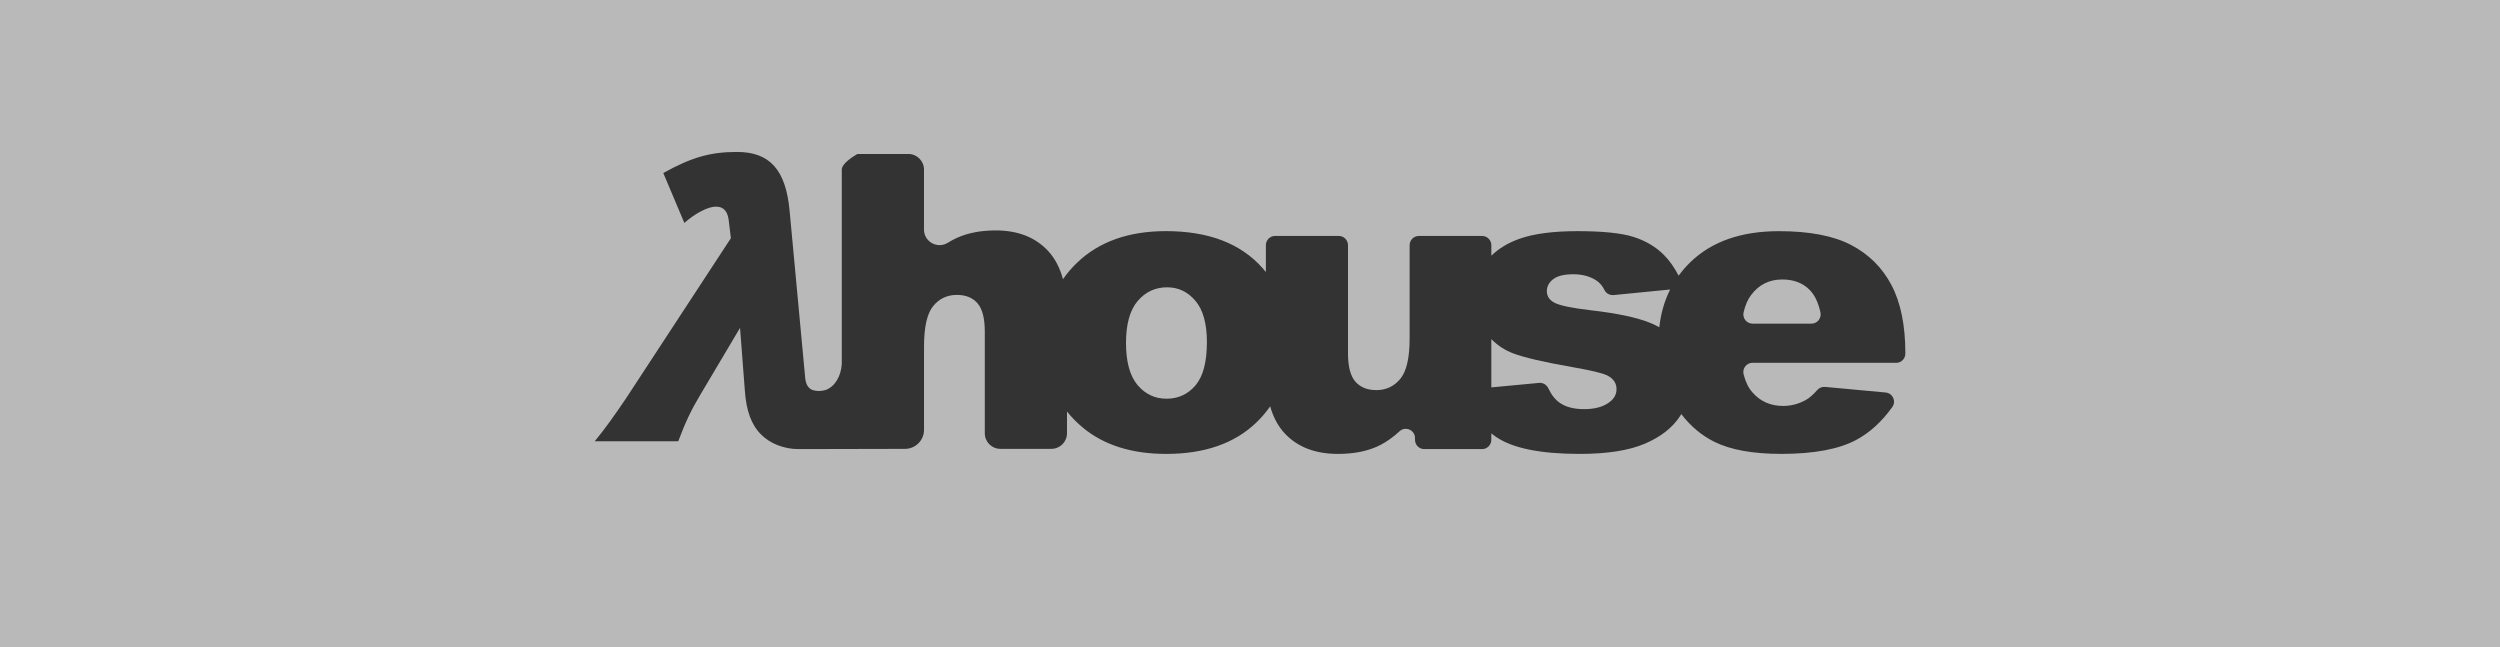<?xml version="1.0" encoding="UTF-8"?>
<svg id="Layer_2" data-name="Layer 2" xmlns="http://www.w3.org/2000/svg" viewBox="0 0 1398.68 362.14">
  <rect x="0" y="0" width="1398.68" height="362.14" fill="#333333" stroke="none"/>
  <defs>
    <style>
      .cls-1 {
        opacity: .7;
      }

      .cls-2 {
        fill: #f2f2f2;
      }
    </style>
  </defs>
  <g id="Layer_1-2" data-name="Layer 1">
    <g class="cls-1">
      <path class="cls-2" d="M897.68,162.29c-1.1-2.25-2.57-4-4.4-5.26-3.59-2.4-7.94-3.59-13.03-3.59s-8.93.92-11.29,2.75-3.54,4.05-3.54,6.67c0,2.92,1.5,5.12,4.49,6.62,2.99,1.5,9.51,2.84,19.54,4.04,15.2,1.72,26.5,4.11,33.92,7.18,1.75.72,3.4,1.53,4.96,2.4.85-7.74,2.88-14.78,6.07-21.13l-31.55,3.11c-2.13.21-4.23-.86-5.17-2.77Z"/>
      <path class="cls-2" d="M652.99,160.74c-6.66,0-12.17,2.57-16.51,7.69-4.34,5.13-6.51,12.93-6.51,23.42s2.15,18.49,6.46,23.58c4.3,5.09,9.71,7.64,16.23,7.64s12-2.51,16.23-7.52c4.23-5.01,6.34-13.06,6.34-24.15,0-10.33-2.13-18.02-6.4-23.08-4.27-5.05-9.55-7.58-15.83-7.58Z"/>
      <path class="cls-2" d="M899.23,210.07c-2.47-1.27-9.02-2.84-19.65-4.71-15.87-2.77-26.9-5.33-33.07-7.68-4.59-1.75-8.65-4.41-12.16-7.96v27.01l26.7-2.51c2.19-.21,4.24,1.01,5.17,2.99,1.72,3.67,3.89,6.41,6.51,8.21,3.37,2.32,7.86,3.48,13.48,3.48,6.14,0,10.89-1.31,14.26-3.93,2.62-1.94,3.93-4.37,3.93-7.29,0-3.29-1.72-5.83-5.17-7.63Z"/>
      <path class="cls-2" d="M0,0v362.14h1398.68V0H0ZM1060.82,202.97h-80.32c-3.37,0-5.84,3.19-5.01,6.45,1.07,4.18,2.67,7.5,4.81,9.94,4.42,5.17,10.18,7.75,17.29,7.75,4.49,0,8.76-1.12,12.8-3.37,1.98-1.14,4.07-2.97,6.29-5.5,1.1-1.25,2.71-1.93,4.37-1.78l33.9,3.13c3.95.36,6.07,4.88,3.76,8.1-5.88,8.23-12.62,14.38-20.24,18.45-9.73,5.2-23.7,7.8-41.89,7.8-15.8,0-28.23-2.23-37.29-6.68-7.2-3.54-13.42-8.75-18.66-15.6-.2.32-.37.65-.58.97-4.16,6.51-10.71,11.69-19.65,15.54-8.95,3.85-21.13,5.78-36.56,5.78-21.79,0-37.3-3.11-46.55-9.32-1.03-.69-2.01-1.42-2.95-2.18v3.64c0,2.85-2.31,5.17-5.17,5.17h-32.34c-2.85,0-5.17-2.31-5.17-5.17v-.99c0-4.48-5.33-6.85-8.64-3.82-3.52,3.23-7.07,5.77-10.62,7.62-6.48,3.37-14.43,5.05-23.87,5.05-12.58,0-22.44-3.76-29.59-11.29-3.78-3.97-6.54-9.09-8.32-15.32-2.22,3.2-4.79,6.22-7.71,9.03-12.17,11.72-28.99,17.58-50.48,17.58-19.17,0-34.67-4.87-46.49-14.6-3.4-2.82-6.39-5.86-8.99-9.09v12.15c0,4.81-3.9,8.71-8.71,8.71h-28.57c-4.81,0-8.71-3.9-8.71-8.71v-56.87c0-7.49-1.37-12.78-4.1-15.89-2.73-3.11-6.57-4.66-11.52-4.66-5.46,0-9.89,2.1-13.29,6.29-3.4,4.19-5.09,11.72-5.09,22.57v46.62c0,5.89-4.77,10.66-10.66,10.66h-1.04l-58.55.13c-7.98,0-15.77-3.04-20.71-7.98-5.51-5.32-8.55-13.3-9.31-25.08l-2.66-34.77-22.23,37.43c-5.13,8.55-8.36,15.39-12.35,26.03h-46.74c5.51-6.65,11.21-14.63,17.48-23.94l58.71-89.68-1.14-9.5c-.57-5.51-2.85-8.17-7.22-8.17s-11.4,3.61-17.67,9.12l-11.78-27.93c15.77-8.74,26.22-11.78,41.23-11.78,18.43,0,27.36,10.07,29.45,33.06l8.74,93.67c.41,3.37,1.68,5.5,4.01,6.45,1.33.39,2.52.55,3.55.58,1.42-.02,2.73-.25,3.9-.6,4.96-1.78,8.51-7.41,8.98-14.49v-2.48c0-35.45,0-70.9,0-106.34,0-.58.06-3.67,8.71-8.71h28.57c4.81,0,8.71,3.9,8.71,8.71v33.58c0,6.85,7.52,10.98,13.35,7.37,1.7-1.05,3.39-1.96,5.09-2.73,6.11-2.77,13.33-4.16,21.68-4.16,12.36,0,22.1,3.79,29.22,11.37,3.85,4.11,6.66,9.41,8.42,15.9,2.26-3.25,4.88-6.31,7.87-9.19,12.28-11.79,28.86-17.69,49.75-17.69,23.88,0,41.93,6.93,54.13,20.78.61.69,1.2,1.4,1.77,2.11v-15.03c0-2.85,2.31-5.17,5.17-5.17h35.6c2.85,0,5.17,2.31,5.17,5.17v60.42c0,7.49,1.38,12.8,4.16,15.95,2.77,3.14,6.66,4.72,11.68,4.72,5.46,0,9.94-2.09,13.42-6.29,3.48-4.19,5.22-11.72,5.22-22.57v-52.22c0-2.85,2.31-5.17,5.17-5.17h35.38c2.85,0,5.17,2.31,5.17,5.17v5.88c4.21-4.1,9.5-7.29,15.92-9.53,8.01-2.8,18.75-4.21,32.23-4.21,14.22,0,24.72,1.09,31.5,3.26,6.77,2.17,12.43,5.54,16.96,10.11,3.08,3.11,5.8,6.96,8.17,11.55,1.96-2.69,4.16-5.24,6.63-7.62,11.94-11.53,28.43-17.29,49.47-17.29,17.07,0,30.55,2.58,40.43,7.75s17.41,12.65,22.57,22.46c5.17,9.81,7.75,22.57,7.75,38.3,0,2.85-2.31,5.17-5.17,5.17Z"/>
      <path class="cls-2" d="M1012.36,162.09c-3.86-3.82-8.93-5.73-15.22-5.73-7.26,0-13.07,2.88-17.41,8.65-1.87,2.43-3.29,5.67-4.24,9.71-.76,3.24,1.71,6.35,5.03,6.35h32.93c3.33,0,5.75-3.09,5.03-6.34-1.23-5.59-3.28-9.81-6.14-12.64Z"/>
    </g>
  </g>
</svg>